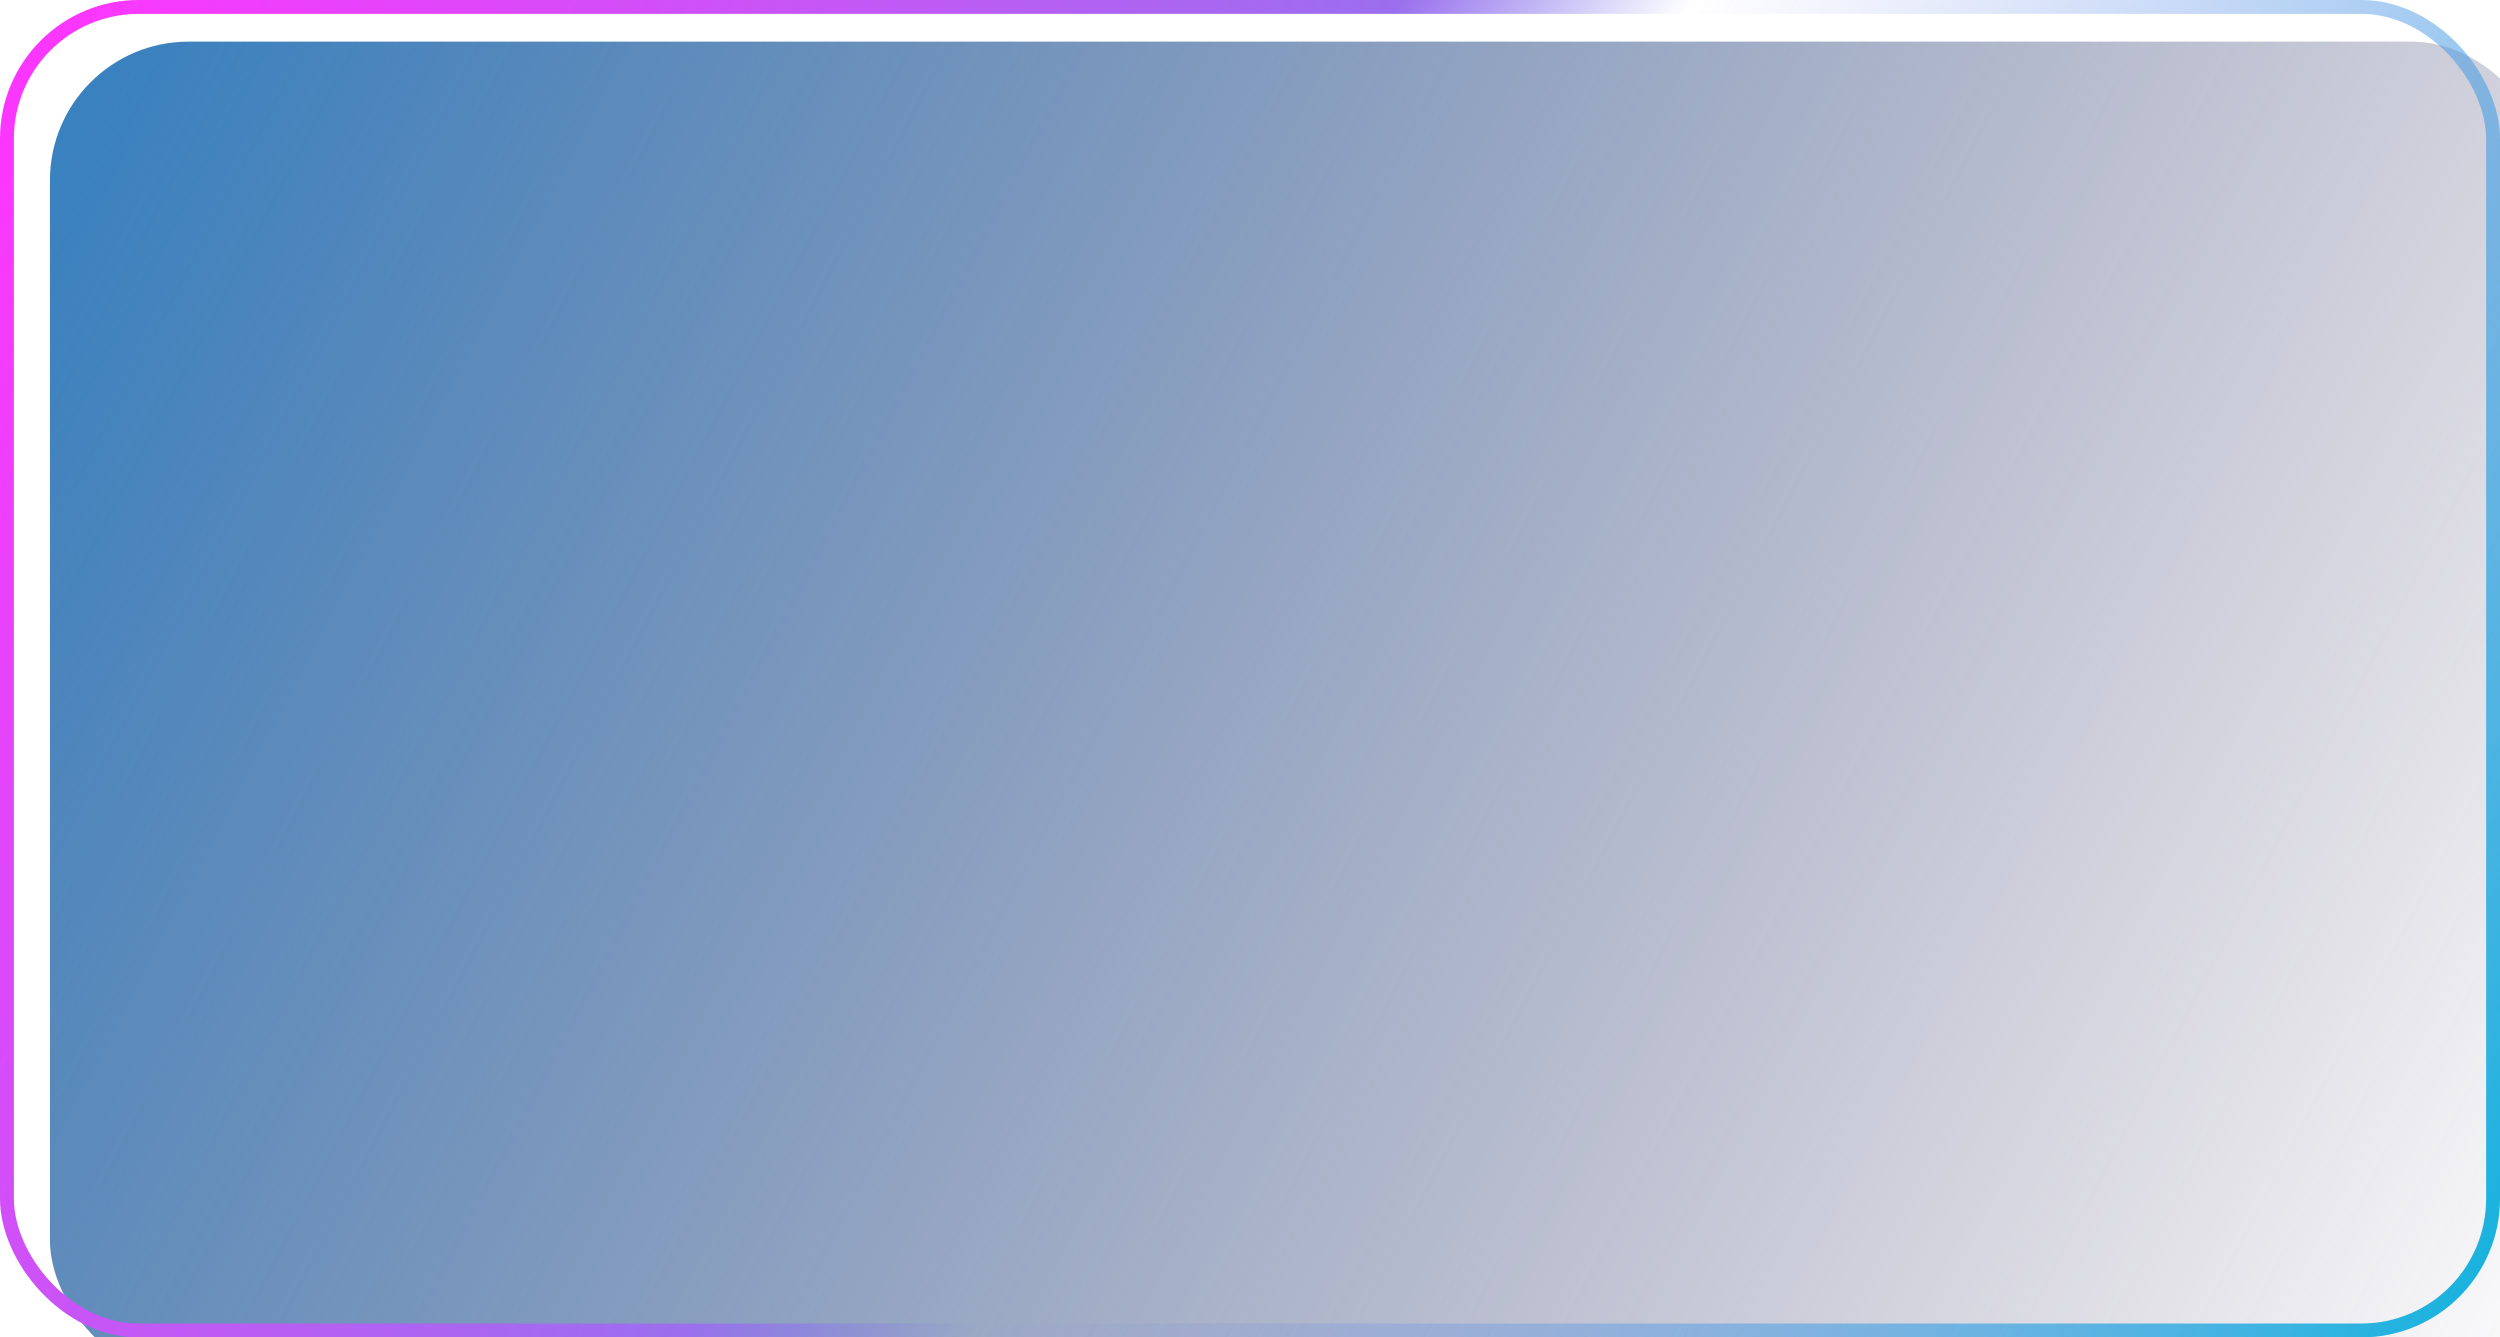 <svg width="901" height="482" viewBox="0 0 901 482" fill="none" xmlns="http://www.w3.org/2000/svg">
<g filter="url(#filter0_i_1_25)">
<rect width="901" height="482" rx="50" fill="url(#paint0_linear_1_25)"/>
</g>
<rect x="2.5" y="2.5" width="896" height="477" rx="47.5" stroke="url(#paint1_linear_1_25)" stroke-width="5"/>
<defs>
<filter id="filter0_i_1_25" x="0" y="0" width="919" height="497" filterUnits="userSpaceOnUse" color-interpolation-filters="sRGB">
<feFlood flood-opacity="0" result="BackgroundImageFix"/>
<feBlend mode="normal" in="SourceGraphic" in2="BackgroundImageFix" result="shape"/>
<feColorMatrix in="SourceAlpha" type="matrix" values="0 0 0 0 0 0 0 0 0 0 0 0 0 0 0 0 0 0 127 0" result="hardAlpha"/>
<feOffset dx="18" dy="15"/>
<feGaussianBlur stdDeviation="12.5"/>
<feComposite in2="hardAlpha" operator="arithmetic" k2="-1" k3="1"/>
<feColorMatrix type="matrix" values="0 0 0 0 0 0 0 0 0 0 0 0 0 0 0 0 0 0 0.57 0"/>
<feBlend mode="normal" in2="shape" result="effect1_innerShadow_1_25"/>
</filter>
<linearGradient id="paint0_linear_1_25" x1="20.5" y1="16" x2="886.5" y2="469.5" gradientUnits="userSpaceOnUse">
<stop stop-color="#3A81BF"/>
<stop offset="1" stop-color="#41305A" stop-opacity="0.03"/>
</linearGradient>
<linearGradient id="paint1_linear_1_25" x1="23.5" y1="19" x2="883" y2="482" gradientUnits="userSpaceOnUse">
<stop stop-color="#FB37FF"/>
<stop offset="0.425" stop-color="#9B6FEE"/>
<stop offset="0.52" stop-color="#7B7FEA" stop-opacity="0"/>
<stop offset="1" stop-color="#18B2DE"/>
</linearGradient>
</defs>
</svg>

